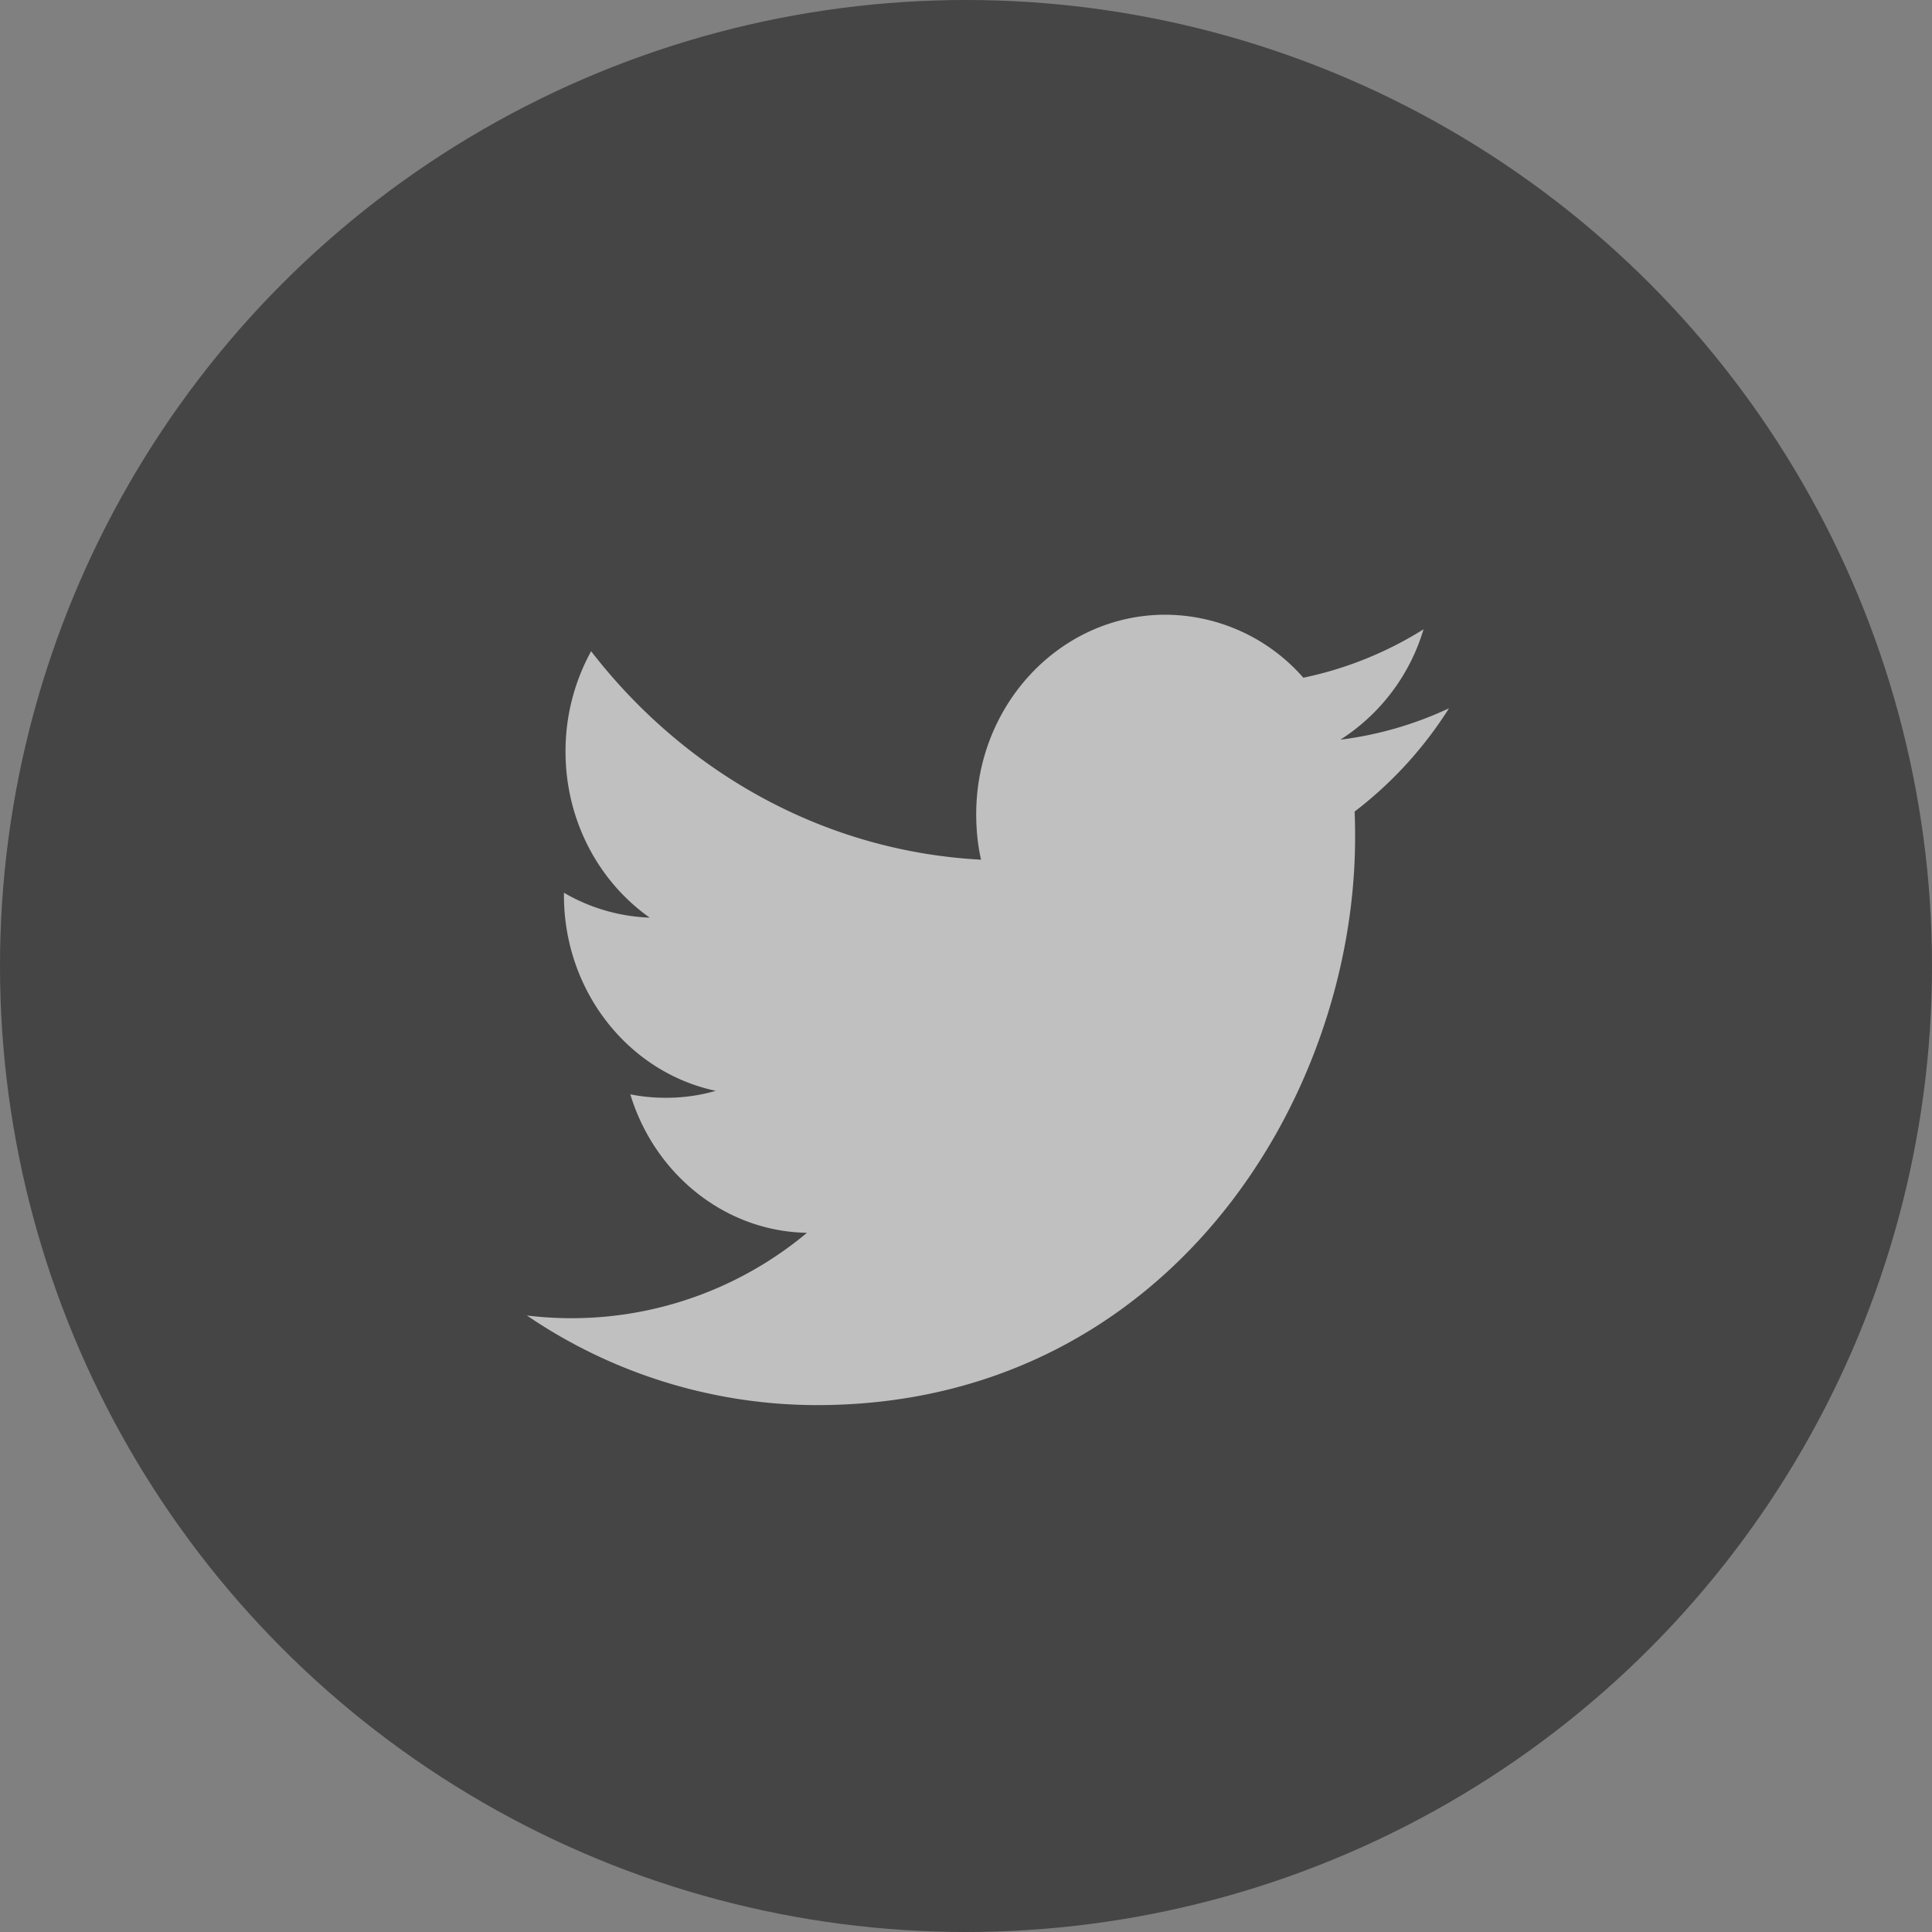 <svg xmlns="http://www.w3.org/2000/svg" width="28" height="28" viewBox="0 0 28 28">
    <rect x="0" y="0" width="28" height="28" fill="#808080" stroke="none"/>
    <g fill="none" fill-rule="evenodd" opacity=".5">
        <path d="M0 0h28v28H0z"/>
        <circle cx="14" cy="14" r="14" fill="#090909"/>
        <path fill="#FFF" d="M19.426 10.72a2.87 2.87 0 0 0 1.205-1.6 5.317 5.317 0 0 1-1.742.702 2.669 2.669 0 0 0-2-.913c-1.515 0-2.741 1.295-2.741 2.891 0 .227.022.448.07.659-2.278-.12-4.298-1.27-5.651-3.021a3.006 3.006 0 0 0-.371 1.454c0 1.003.484 1.888 1.22 2.407a2.644 2.644 0 0 1-1.243-.361v.036c0 1.4.944 2.57 2.2 2.835-.23.067-.472.101-.723.101-.177 0-.35-.017-.515-.05.348 1.147 1.36 1.985 2.56 2.007a5.323 5.323 0 0 1-4.059 1.198 7.476 7.476 0 0 0 4.203 1.299c5.044 0 7.8-4.406 7.8-8.228 0-.125-.001-.25-.007-.374A5.731 5.731 0 0 0 21 10.265c-.492.23-1.02.386-1.574.455z"/>
    </g>
</svg>
